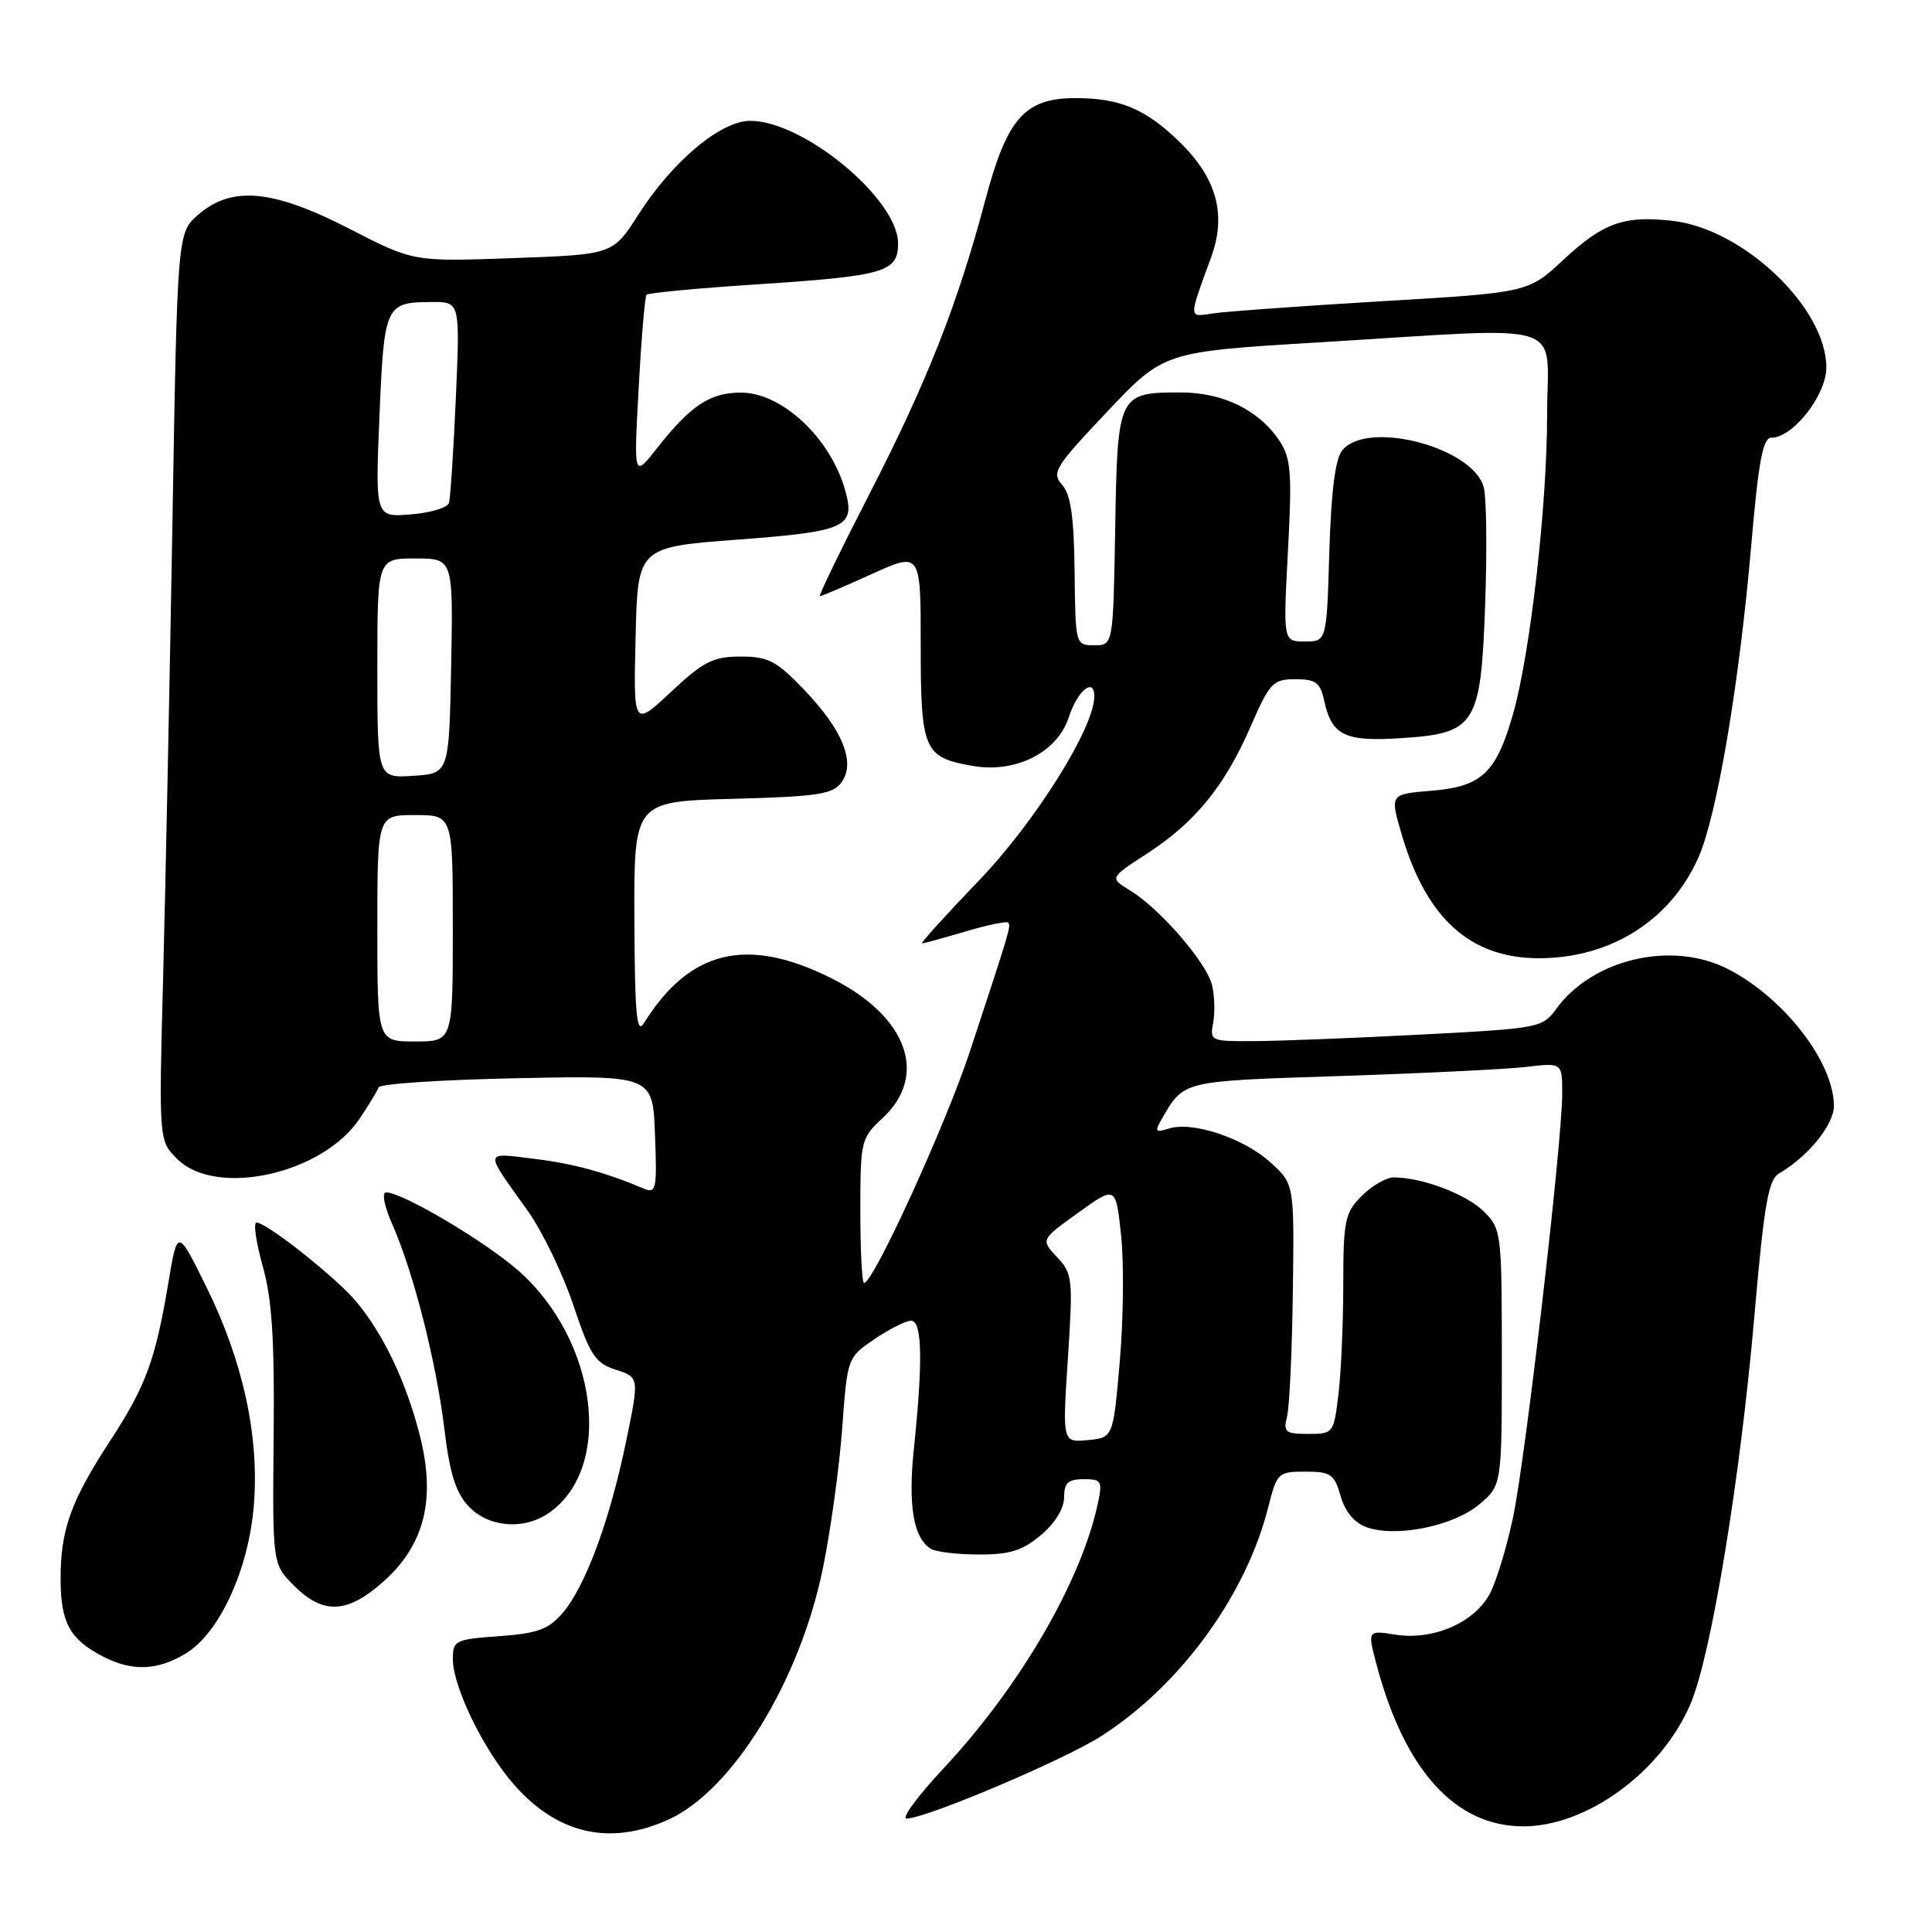 <?xml version="1.0" encoding="UTF-8" standalone="no"?>
<!DOCTYPE svg PUBLIC "-//W3C//DTD SVG 1.1//EN" "http://www.w3.org/Graphics/SVG/1.1/DTD/svg11.dtd" >
<svg xmlns="http://www.w3.org/2000/svg" xmlns:xlink="http://www.w3.org/1999/xlink" version="1.1" viewBox="0 0 256 256">
 <g >
 <path fill="currentColor"
d=" M 88.56 241.11 C 97.07 237.25 105.98 222.76 109.04 207.79 C 110.06 202.81 111.21 194.49 111.59 189.31 C 112.28 179.89 112.29 179.88 115.87 177.44 C 117.85 176.10 120.03 175.00 120.73 175.00 C 122.19 175.00 122.31 180.38 121.09 192.00 C 120.31 199.49 121.03 203.76 123.31 205.21 C 123.97 205.63 126.83 205.98 129.67 205.98 C 133.79 206.00 135.47 205.47 137.92 203.41 C 139.79 201.84 141.00 199.88 141.00 198.41 C 141.00 196.49 141.52 196.00 143.58 196.00 C 145.97 196.00 146.11 196.24 145.46 199.25 C 143.26 209.55 135.11 223.53 125.03 234.31 C 121.59 237.99 119.38 240.99 120.14 240.97 C 122.79 240.92 141.04 233.18 145.96 230.02 C 156.42 223.31 165.11 211.38 168.05 199.70 C 169.20 195.15 169.36 195.00 172.97 195.00 C 176.33 195.00 176.81 195.33 177.64 198.24 C 178.24 200.34 179.46 201.79 181.13 202.38 C 185.04 203.75 192.59 202.21 196.00 199.35 C 199.00 196.82 199.00 196.82 199.00 179.87 C 199.00 163.36 198.94 162.85 196.63 160.54 C 194.35 158.26 188.46 156.02 184.70 156.01 C 183.72 156.00 181.80 157.10 180.45 158.45 C 178.20 160.71 178.00 161.67 177.99 170.20 C 177.99 175.32 177.70 181.86 177.35 184.75 C 176.73 189.92 176.67 190.00 173.34 190.00 C 170.31 190.00 170.02 189.76 170.54 187.69 C 170.86 186.42 171.21 178.96 171.31 171.12 C 171.50 156.86 171.50 156.86 168.29 153.98 C 164.72 150.77 157.99 148.55 154.87 149.54 C 153.11 150.10 152.98 149.94 153.90 148.34 C 156.91 143.15 156.40 143.27 177.52 142.58 C 188.51 142.22 199.64 141.68 202.25 141.37 C 207.00 140.81 207.00 140.81 207.00 144.92 C 207.00 151.33 202.15 193.16 200.49 201.03 C 199.68 204.91 198.30 209.45 197.44 211.12 C 195.44 214.98 189.91 217.40 184.89 216.60 C 181.18 216.01 181.18 216.01 182.45 220.75 C 186.17 234.64 192.89 242.00 201.84 242.00 C 210.27 242.00 220.12 234.81 223.98 225.83 C 226.74 219.42 230.62 195.81 232.50 174.00 C 233.75 159.62 234.32 156.32 235.72 155.50 C 239.61 153.22 243.00 149.04 243.00 146.54 C 243.00 140.76 236.41 132.23 229.00 128.42 C 221.57 124.60 211.06 127.03 206.21 133.68 C 204.39 136.19 203.94 136.27 188.42 137.08 C 179.66 137.54 169.75 137.93 166.39 137.95 C 160.41 138.00 160.29 137.95 160.75 135.52 C 161.01 134.15 160.94 131.89 160.59 130.49 C 159.84 127.50 153.68 120.40 149.76 118.00 C 147.01 116.33 147.01 116.33 151.98 113.11 C 158.34 108.99 162.27 104.18 165.70 96.30 C 168.25 90.45 168.67 90.00 171.64 90.00 C 174.37 90.00 174.94 90.43 175.48 92.93 C 176.48 97.44 178.20 98.28 185.51 97.82 C 195.56 97.18 196.21 96.16 196.79 80.15 C 197.05 73.01 196.97 66.01 196.61 64.60 C 195.28 59.30 181.24 55.59 177.87 59.65 C 176.93 60.79 176.39 65.03 176.14 73.15 C 175.79 85.00 175.79 85.00 172.90 85.00 C 170.02 85.00 170.02 85.00 170.66 73.05 C 171.21 62.77 171.06 60.75 169.60 58.51 C 166.88 54.36 162.12 52.01 156.44 52.00 C 148.17 52.00 148.07 52.20 147.77 70.00 C 147.50 85.50 147.50 85.50 145.00 85.50 C 142.51 85.50 142.50 85.46 142.39 75.73 C 142.31 68.46 141.88 65.52 140.73 64.23 C 139.31 62.64 139.78 61.87 146.71 54.55 C 154.23 46.60 154.23 46.60 174.87 45.36 C 208.55 43.33 205.00 42.20 205.00 54.95 C 205.00 67.02 202.76 86.65 200.48 94.63 C 198.25 102.42 196.34 104.22 189.75 104.77 C 184.18 105.23 184.18 105.23 185.67 110.37 C 188.95 121.70 194.81 127.00 204.00 126.97 C 213.47 126.94 221.38 121.92 225.06 113.60 C 227.51 108.05 230.46 90.62 232.05 72.25 C 233.01 61.09 233.59 58.00 234.71 58.00 C 237.58 58.00 242.00 52.36 242.00 48.69 C 242.00 40.79 231.01 30.32 221.60 29.26 C 215.18 28.53 212.43 29.52 207.16 34.42 C 202.50 38.77 202.50 38.77 183.00 39.92 C 172.28 40.56 162.21 41.29 160.63 41.54 C 157.47 42.04 157.48 42.28 160.45 34.18 C 162.56 28.44 161.25 23.62 156.27 18.78 C 151.78 14.42 148.39 13.00 142.49 13.00 C 135.79 13.00 133.44 15.66 130.56 26.50 C 126.88 40.36 122.82 50.64 115.21 65.44 C 111.38 72.90 108.42 79.00 108.64 79.00 C 108.86 79.00 111.96 77.68 115.52 76.06 C 122.00 73.13 122.00 73.13 122.00 85.49 C 122.00 99.47 122.40 100.38 128.97 101.50 C 134.66 102.46 140.12 99.67 141.62 95.04 C 142.76 91.51 145.00 89.68 145.00 92.28 C 145.00 96.43 137.19 108.89 129.69 116.70 C 125.31 121.26 121.93 125.00 122.18 125.00 C 122.43 125.00 125.01 124.29 127.92 123.43 C 130.82 122.57 133.37 122.04 133.58 122.25 C 134.00 122.66 133.84 123.18 128.51 139.34 C 125.29 149.09 115.73 170.00 114.49 170.00 C 114.22 170.00 114.00 165.70 114.00 160.44 C 114.00 151.17 114.09 150.81 116.91 148.19 C 123.09 142.48 120.22 134.64 110.12 129.60 C 98.96 124.03 91.36 125.87 85.31 135.59 C 84.36 137.12 84.11 134.38 84.06 121.85 C 84.00 106.20 84.00 106.20 97.08 105.85 C 108.36 105.55 110.35 105.25 111.50 103.67 C 113.41 101.05 111.67 96.73 106.53 91.37 C 102.88 87.56 101.80 87.00 98.13 87.00 C 94.49 87.00 93.23 87.64 88.92 91.67 C 83.93 96.34 83.93 96.34 84.22 84.42 C 84.50 72.50 84.50 72.50 97.79 71.50 C 112.21 70.41 113.39 69.86 111.96 64.87 C 109.98 57.95 103.55 51.99 98.12 52.02 C 94.04 52.05 91.50 53.74 87.05 59.40 C 83.97 63.31 83.97 63.31 84.63 51.40 C 84.98 44.86 85.45 39.30 85.67 39.06 C 85.88 38.81 92.46 38.19 100.28 37.68 C 117.24 36.57 119.00 36.06 119.00 32.25 C 119.00 26.40 106.51 16.03 99.43 16.01 C 95.50 16.00 89.12 21.35 84.56 28.48 C 81.20 33.73 81.20 33.73 67.99 34.20 C 54.79 34.68 54.79 34.68 46.35 30.34 C 36.20 25.11 30.75 24.59 26.31 28.41 C 23.50 30.83 23.50 30.83 22.85 69.16 C 22.49 90.25 21.93 117.32 21.62 129.31 C 21.04 151.13 21.04 151.13 23.47 153.56 C 28.62 158.71 42.78 155.57 47.67 148.20 C 48.88 146.39 50.01 144.53 50.18 144.07 C 50.36 143.61 58.60 143.07 68.50 142.87 C 86.50 142.50 86.50 142.50 86.79 150.37 C 87.07 157.62 86.95 158.19 85.29 157.49 C 80.13 155.31 75.93 154.17 70.64 153.53 C 64.07 152.74 64.11 152.31 69.91 160.41 C 71.84 163.11 74.56 168.74 75.96 172.91 C 78.20 179.60 78.87 180.62 81.61 181.50 C 84.71 182.51 84.71 182.51 82.96 191.00 C 80.82 201.42 77.56 210.23 74.56 213.72 C 72.69 215.90 71.24 216.43 66.15 216.80 C 60.29 217.22 60.00 217.36 60.01 219.87 C 60.02 223.55 64.10 231.91 68.10 236.46 C 73.87 243.04 80.83 244.62 88.56 241.11 Z  M 24.64 219.08 C 29.11 216.35 32.96 207.94 33.64 199.40 C 34.37 190.30 32.19 180.31 27.33 170.49 C 23.52 162.77 23.52 162.77 22.31 169.95 C 20.59 180.25 19.32 183.68 14.54 191.00 C 9.35 198.96 7.99 202.79 8.03 209.40 C 8.07 215.05 9.27 217.21 13.59 219.47 C 17.49 221.50 20.86 221.38 24.64 219.08 Z  M 50.91 209.47 C 56.31 204.59 57.77 198.55 55.60 190.09 C 53.81 183.10 50.82 176.81 47.23 172.50 C 44.59 169.33 35.36 162.00 33.99 162.00 C 33.55 162.00 33.92 164.59 34.81 167.75 C 36.04 172.15 36.39 177.47 36.26 190.37 C 36.10 207.25 36.10 207.25 38.97 210.12 C 42.85 214.00 46.09 213.82 50.91 209.47 Z  M 72.78 200.44 C 81.33 194.45 79.18 177.61 68.69 168.37 C 64.25 164.47 53.33 158.00 51.17 158.00 C 50.56 158.00 50.91 159.79 51.99 162.25 C 54.78 168.55 57.81 180.46 58.88 189.34 C 59.59 195.25 60.39 197.79 62.09 199.59 C 64.73 202.41 69.44 202.78 72.78 200.44 Z  M 141.50 180.01 C 142.19 169.44 142.12 168.75 140.06 166.57 C 137.90 164.26 137.90 164.26 142.87 160.69 C 147.85 157.11 147.85 157.11 148.55 163.66 C 148.94 167.26 148.86 174.78 148.38 180.36 C 147.50 190.50 147.50 190.50 144.14 190.82 C 140.77 191.14 140.77 191.14 141.50 180.01 Z  M 50.00 123.00 C 50.00 108.00 50.00 108.00 55.00 108.00 C 60.00 108.00 60.00 108.00 60.00 123.00 C 60.00 138.00 60.00 138.00 55.00 138.00 C 50.00 138.00 50.00 138.00 50.00 123.00 Z  M 50.00 88.55 C 50.00 74.00 50.00 74.00 55.03 74.00 C 60.05 74.00 60.05 74.00 59.78 88.25 C 59.50 102.50 59.50 102.50 54.75 102.80 C 50.00 103.11 50.00 103.11 50.00 88.55 Z  M 50.28 55.13 C 50.90 40.38 51.06 40.04 57.23 40.02 C 60.96 40.00 60.96 40.00 60.40 52.75 C 60.09 59.76 59.68 66.01 59.49 66.64 C 59.30 67.27 57.02 67.96 54.43 68.16 C 49.72 68.54 49.72 68.54 50.28 55.13 Z "/>
</g>
</svg>